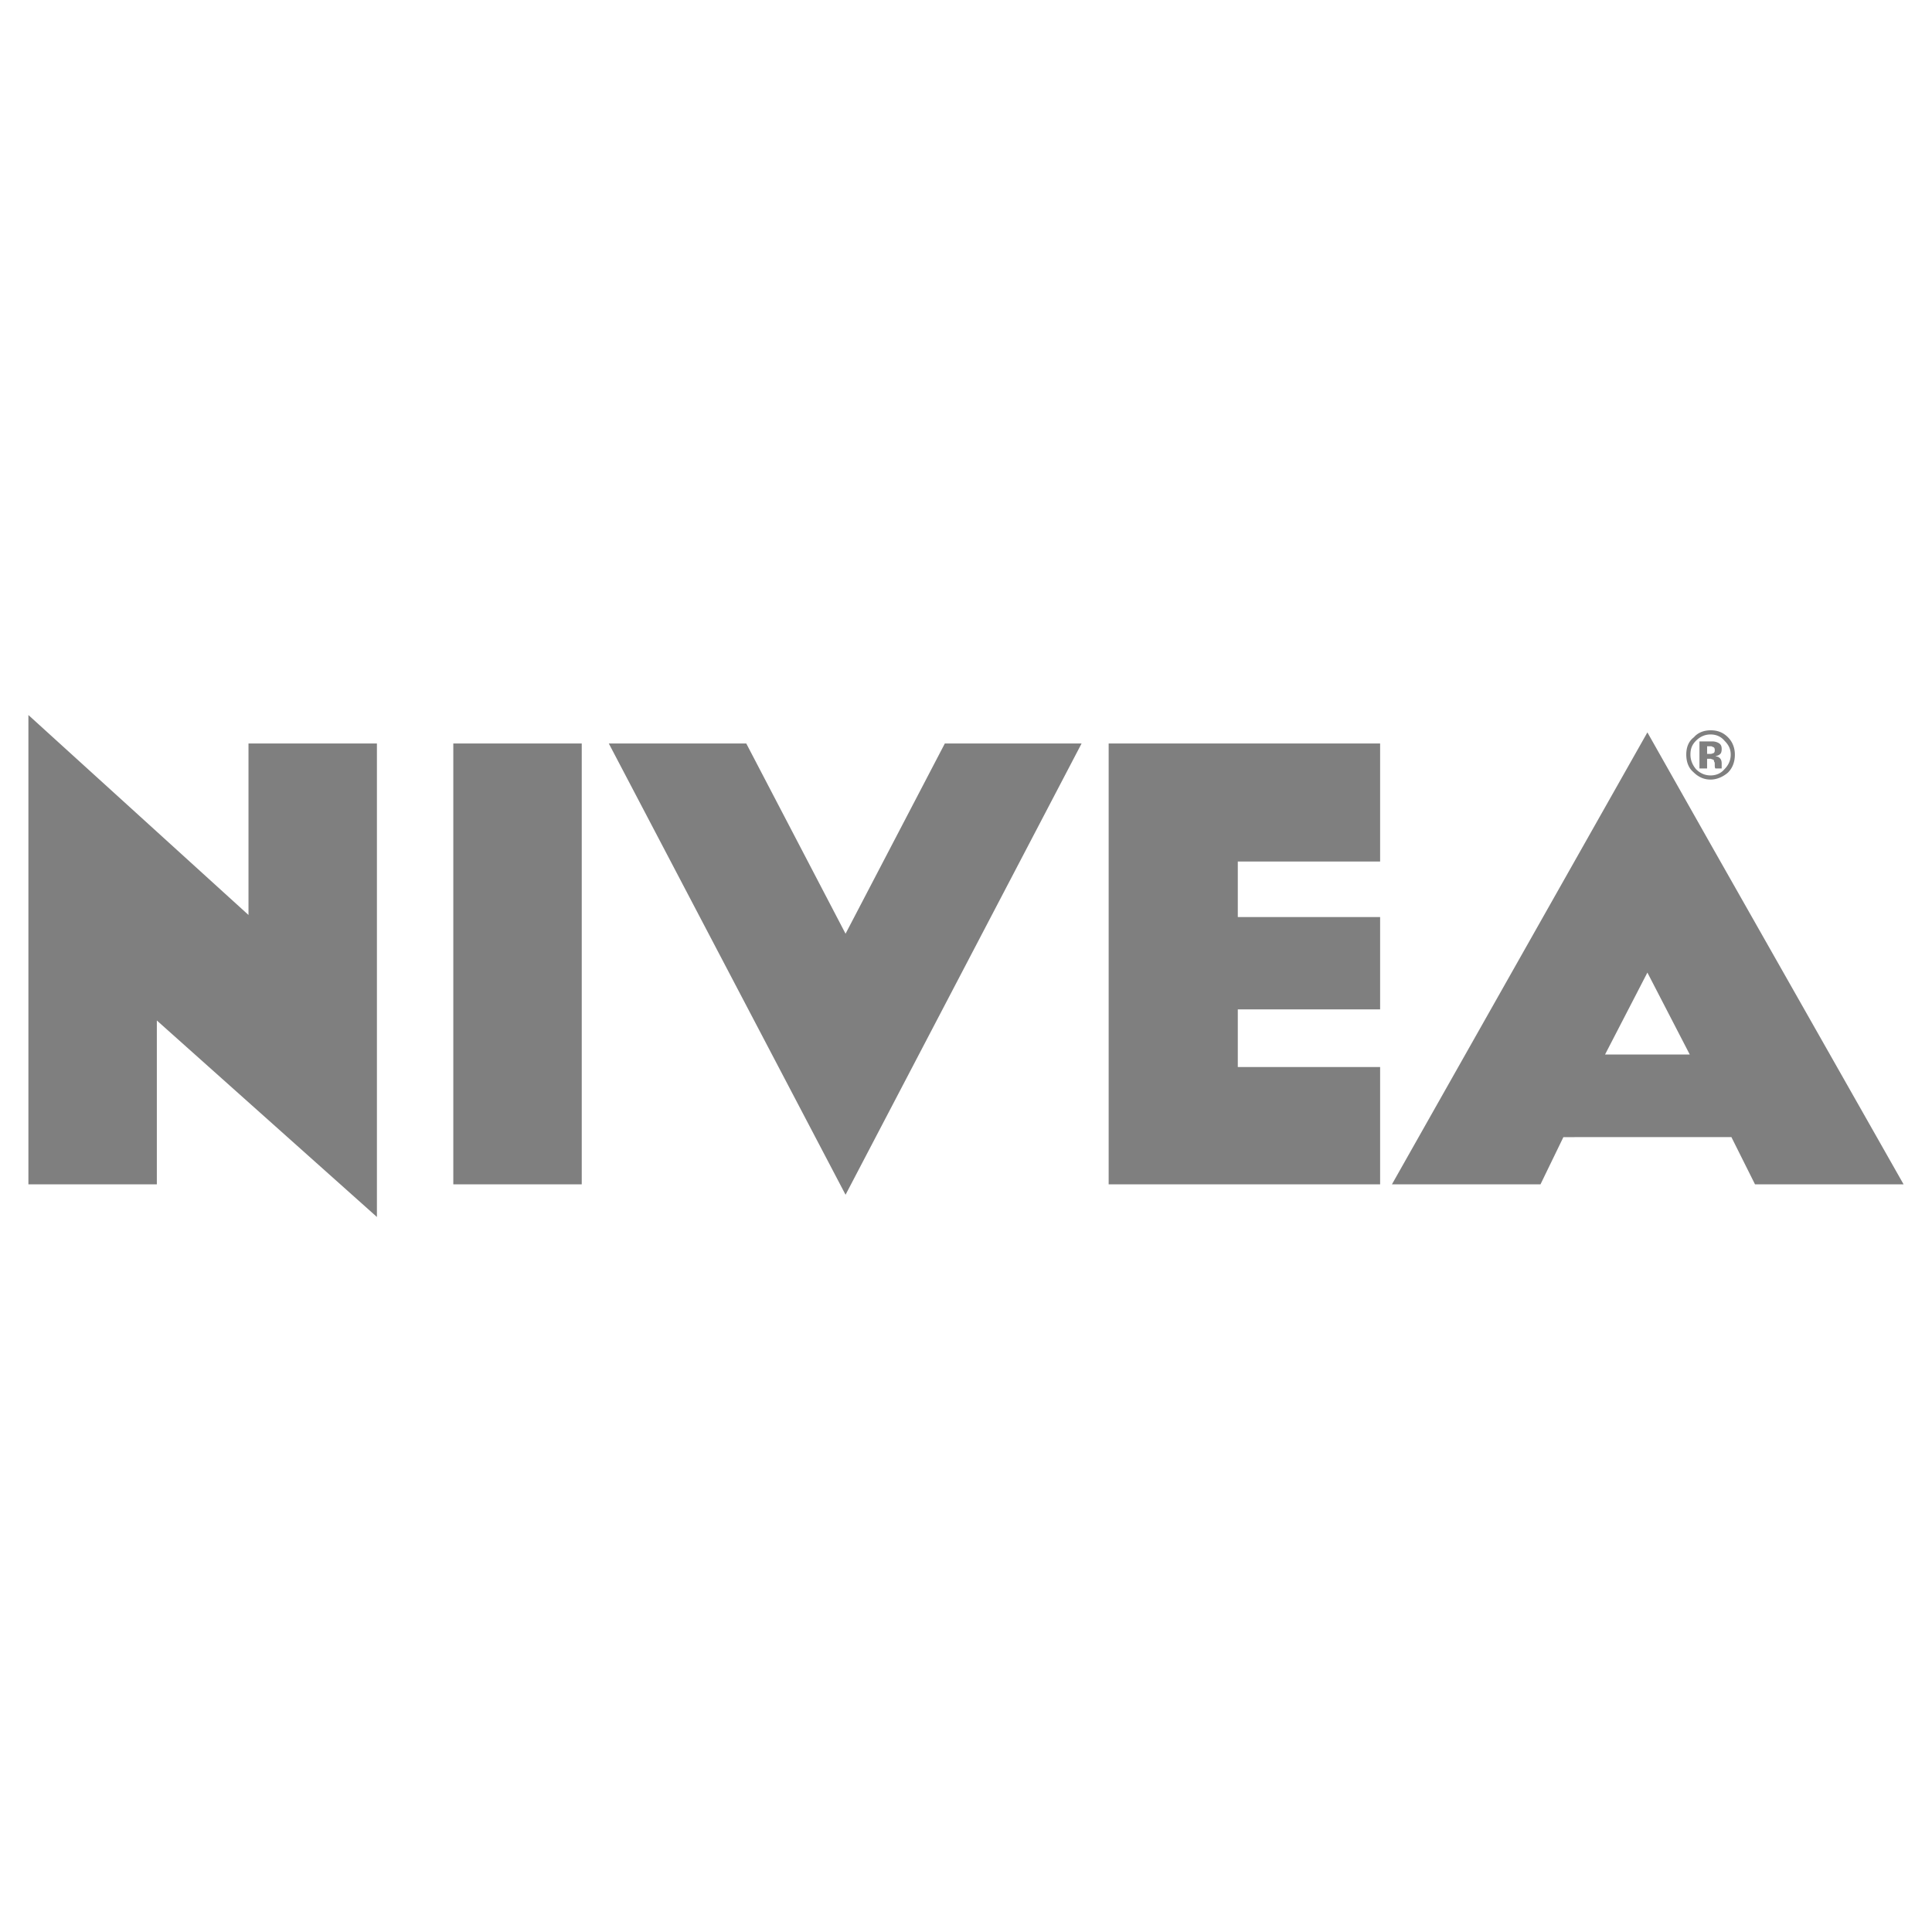 <svg xmlns="http://www.w3.org/2000/svg" width="2500" height="2500" viewBox="0 0 192.756 192.756"><g fill-rule="evenodd" clip-rule="evenodd"><path fill="#fff" d="M0 0h192.756v192.756H0V0z"/><path style="fill:#7f7f7f" d="M84.361 93.157l-9.905-18.979H60.741l23.62 45.022 23.549-45.022H94.266l-9.905 18.979zm86.305-8.935l19.256 33.94h-14.824l-2.354-4.711H155.98l-2.285 4.711h-14.822l25.488-45.092 6.305 11.152zm0-6.857c.553 0 1.039-.208 1.385-.623.416-.416.623-.901.623-1.455s-.207-.97-.623-1.385c-.346-.416-.832-.624-1.385-.624-.555 0-1.039.208-1.455.624s-.555.831-.555 1.385.209 1.039.555 1.455c.416.415.9.623 1.455.623zm0-4.503c-.623 0-1.248.208-1.662.693-.555.415-.764 1.039-.764 1.731 0 .693.209 1.316.693 1.731.484.485 1.039.762 1.732.762.623 0 1.246-.277 1.73-.693.486-.484.693-1.108.693-1.801 0-.623-.207-1.247-.693-1.731-.483-.484-1.038-.692-1.729-.692zm0 2.84c.068 0 .139.07.207.07.07 0 .139.069.139.208.07.069.07.138.07.346 0 .139 0 .277.068.346h.623v-.069-.069V76.188c0-.277-.068-.485-.277-.623-.068-.069-.207-.069-.346-.139a.742.742 0 0 0 .484-.208c.07-.069.139-.208.139-.485s-.068-.485-.346-.624a1.31 1.31 0 0 0-.555-.139h-1.317v2.702h.762v-.97H170.666zm0-1.246h-.348v.762H170.665c.139 0 .207-.069.277-.069.139-.069.139-.208.139-.346 0-.139-.07-.277-.209-.277-.067-.07-.138-.07-.206-.07zm-6.305 22.579l-4.225 8.174h8.452l-4.227-8.174zM58.04 118.162V74.179H45.226v43.983H58.04zm79.655-32.208V74.179h-27.084v43.983h27.084v-11.705h-14.199v-5.75h14.199v-9.212h-14.199v-5.541h14.199zM37.606 74.179H24.792v17.108L2.834 71.338v46.824h12.814v-16.348l21.957 19.604V74.179h.001z"/></g></svg>